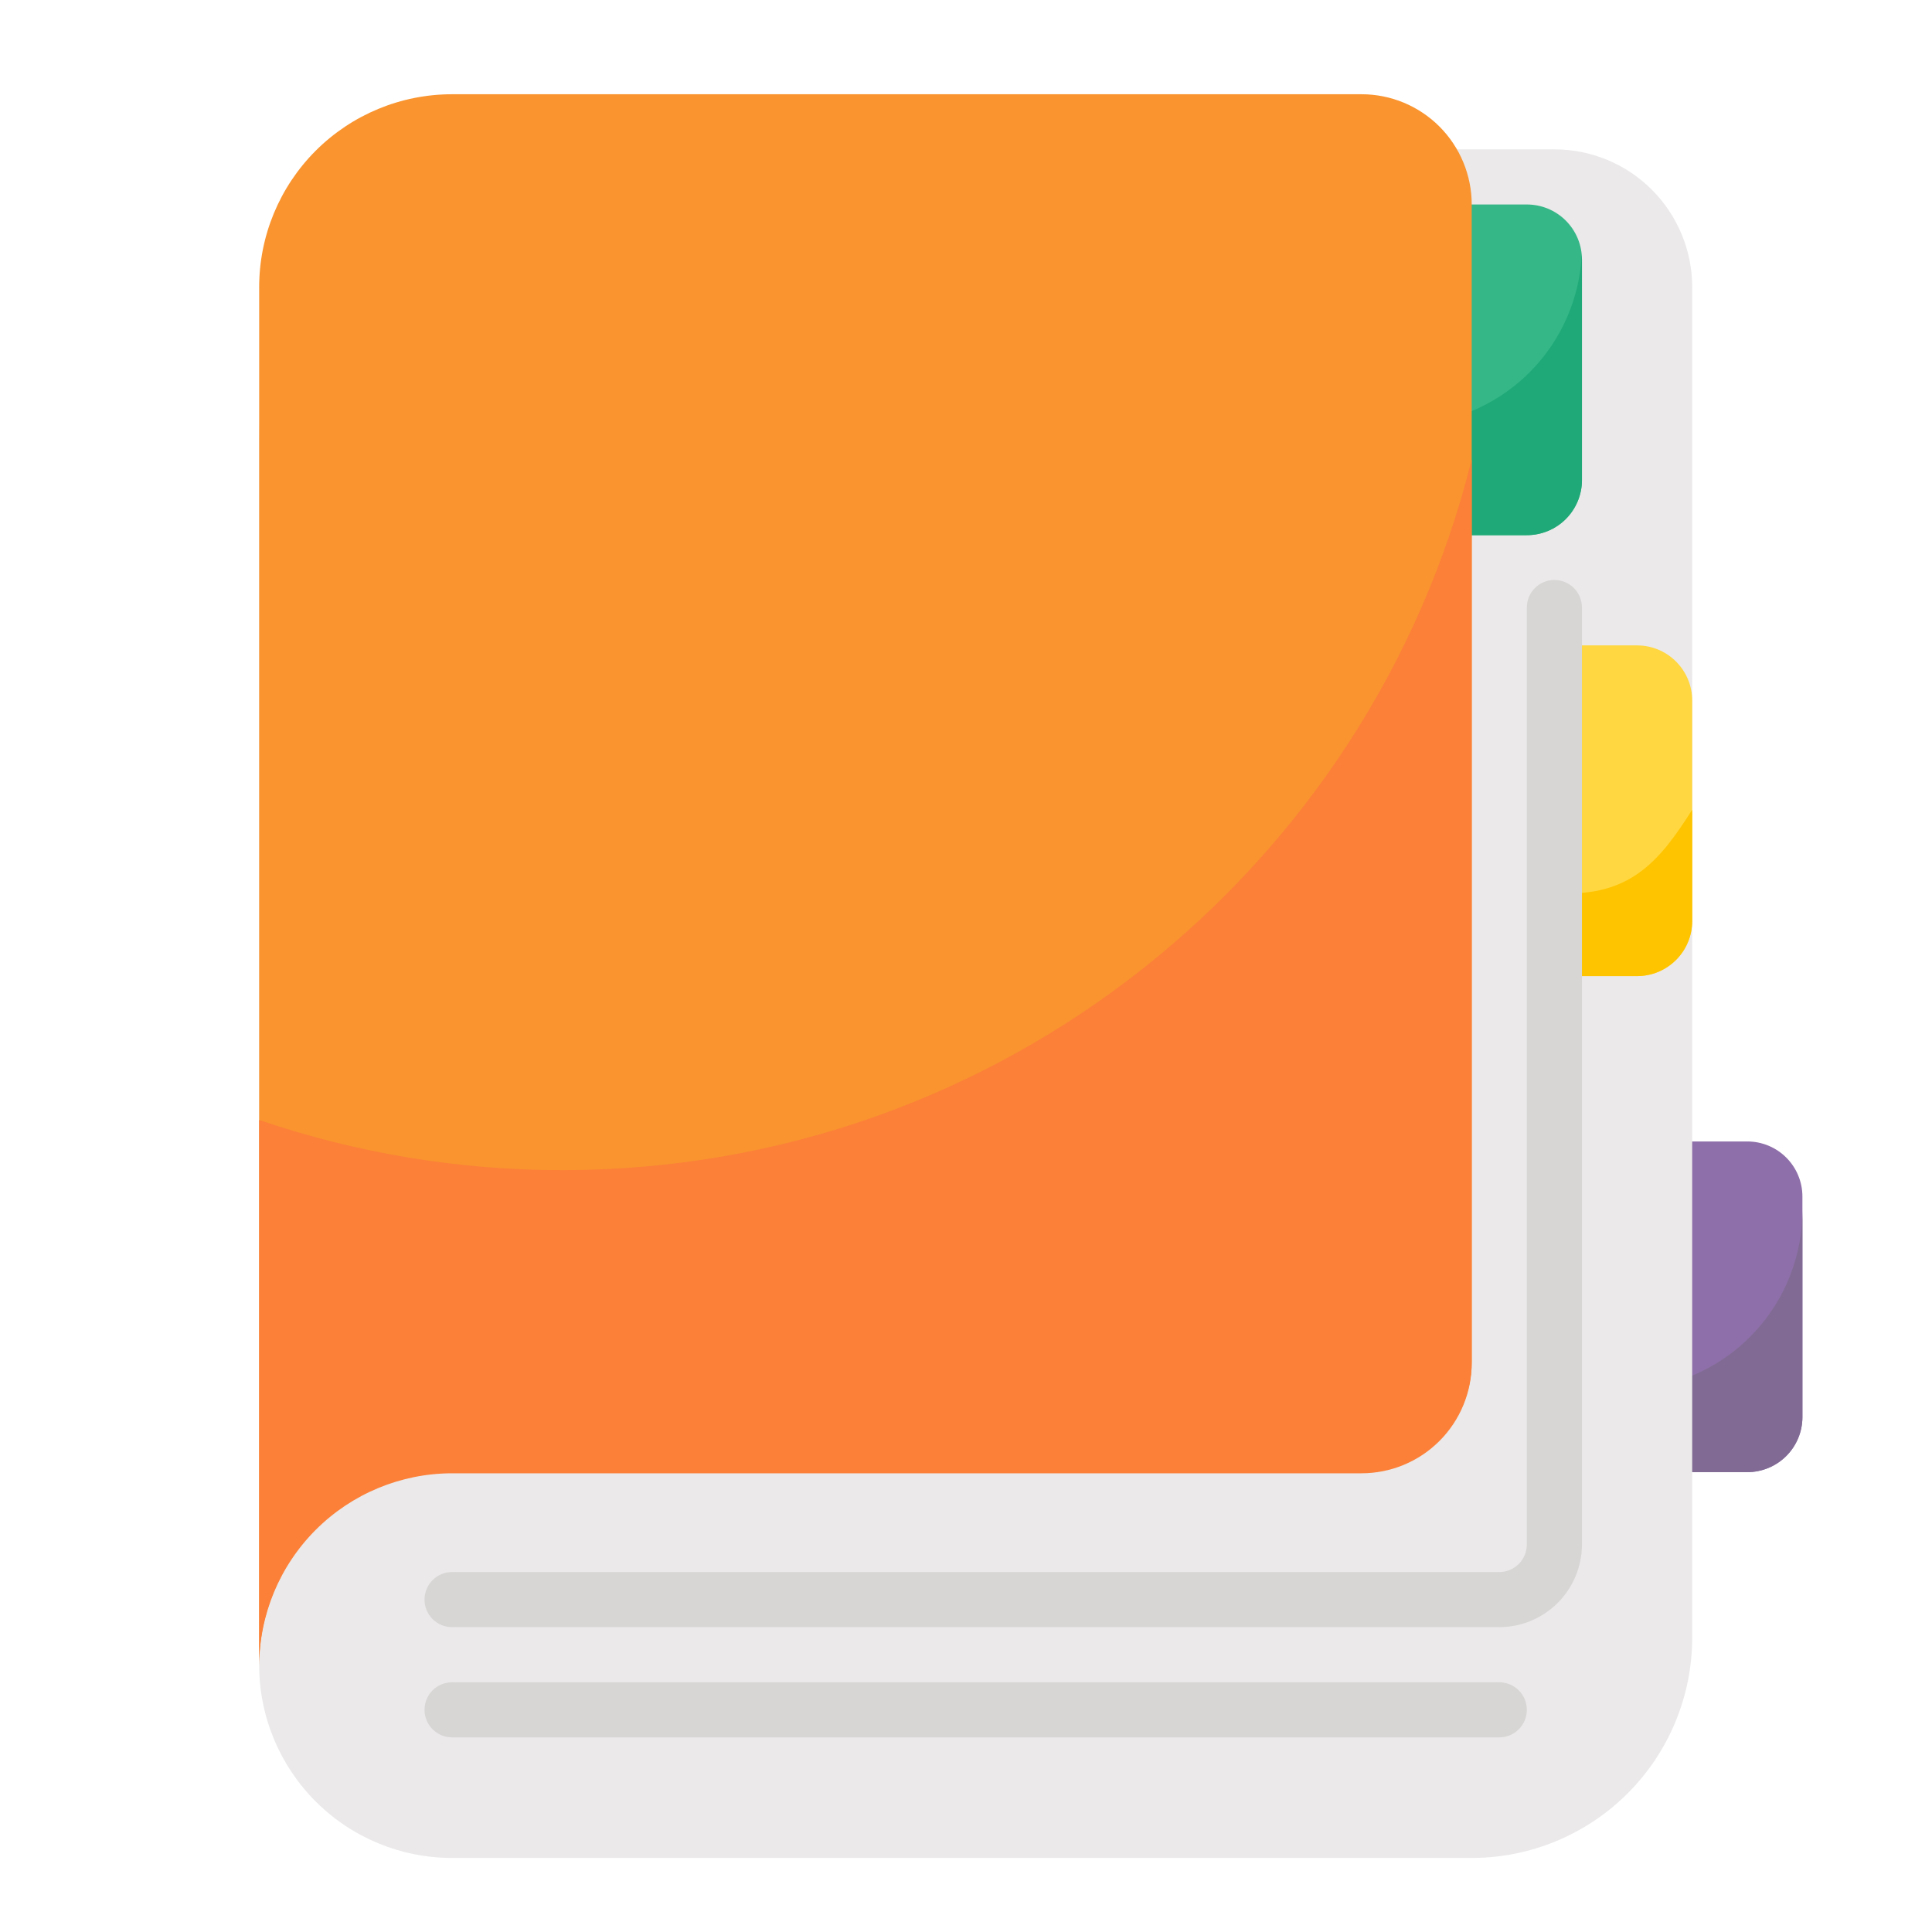 <svg width="82" height="82" viewBox="0 0 82 82" fill="none" xmlns="http://www.w3.org/2000/svg">
<mask id="mask0" mask-type="alpha" maskUnits="userSpaceOnUse" x="0" y="0" width="82" height="82">
<rect width="82" height="82" rx="20" fill="#DADADA"/>
</mask>
<g mask="url(#mask0)">
<path d="M74.161 62.482H69.482V48.447H74.161C74.781 48.447 75.376 48.693 75.815 49.132C76.254 49.57 76.5 50.165 76.5 50.786V60.143C76.5 60.763 76.254 61.358 75.815 61.797C75.376 62.236 74.781 62.482 74.161 62.482Z" fill="#8E6FA9"/>
<path d="M69.482 58.949V62.482H74.161C74.781 62.482 75.376 62.236 75.815 61.797C76.254 61.358 76.5 60.763 76.5 60.143V51.371C76.5 53.285 75.777 55.13 74.476 56.535C73.175 57.94 71.391 58.802 69.482 58.949Z" fill="#816B94"/>
<path d="M62.464 78.857H19.188C17.016 78.857 14.934 77.995 13.398 76.459C11.863 74.924 11 72.841 11 70.67V18.669C11 15.399 12.299 12.263 14.611 9.951C16.924 7.638 20.06 6.339 23.33 6.339H65.973C67.524 6.339 69.012 6.955 70.109 8.052C71.205 9.149 71.822 10.636 71.822 12.188V69.5C71.822 71.982 70.836 74.362 69.081 76.117C67.326 77.871 64.946 78.857 62.464 78.857Z" fill="#EBE9E9"/>
<path d="M69.482 41.429H65.973V27.393H69.482C70.103 27.393 70.698 27.639 71.136 28.078C71.575 28.517 71.822 29.112 71.822 29.732V39.089C71.822 39.71 71.575 40.305 71.136 40.743C70.698 41.182 70.103 41.429 69.482 41.429Z" fill="#FFD740"/>
<path d="M66.558 37.92C66.361 37.92 66.167 37.91 65.973 37.895V41.429H69.482C70.103 41.429 70.698 41.182 71.136 40.743C71.575 40.305 71.822 39.71 71.822 39.089V34.367C70.475 36.502 69.268 37.92 66.558 37.92Z" fill="#FFC400"/>
<path d="M64.804 22.714H60.125V8.679H64.804C65.424 8.679 66.019 8.925 66.458 9.364C66.896 9.802 67.143 10.398 67.143 11.018V20.375C67.143 20.995 66.896 21.59 66.458 22.029C66.019 22.468 65.424 22.714 64.804 22.714Z" fill="#35B788"/>
<path d="M60.125 18.011V22.714H64.804C65.424 22.714 66.019 22.468 66.458 22.029C66.896 21.59 67.143 20.995 67.143 20.375V11.018C67.143 10.952 67.138 10.887 67.133 10.823C67.038 12.668 66.274 14.415 64.984 15.738C63.694 17.061 61.967 17.869 60.125 18.011Z" fill="#20A978"/>
<path d="M63.634 73.74H19.188C18.877 73.74 18.58 73.617 18.36 73.397C18.141 73.178 18.018 72.88 18.018 72.57C18.018 72.26 18.141 71.963 18.36 71.743C18.58 71.524 18.877 71.401 19.188 71.401H63.634C63.944 71.401 64.242 71.524 64.461 71.743C64.68 71.963 64.804 72.26 64.804 72.57C64.804 72.88 64.68 73.178 64.461 73.397C64.242 73.617 63.944 73.74 63.634 73.74Z" fill="#D8D5D5"/>
<path d="M63.634 69.061H19.188C18.877 69.061 18.58 68.938 18.36 68.719C18.141 68.499 18.018 68.202 18.018 67.892C18.018 67.582 18.141 67.284 18.36 67.065C18.58 66.845 18.877 66.722 19.188 66.722H63.634C63.944 66.722 64.241 66.599 64.461 66.379C64.68 66.16 64.803 65.863 64.804 65.552V25.785C64.804 25.474 64.927 25.177 65.146 24.958C65.365 24.738 65.663 24.615 65.973 24.615C66.283 24.615 66.581 24.738 66.8 24.958C67.02 25.177 67.143 25.474 67.143 25.785V65.552C67.142 66.483 66.772 67.375 66.114 68.032C65.456 68.69 64.564 69.06 63.634 69.061Z" fill="#D8D5D5"/>
<path d="M19.188 62.482H57.786C59.027 62.482 60.217 61.989 61.094 61.112C61.971 60.234 62.464 59.044 62.464 57.804V8.679C62.464 7.438 61.971 6.248 61.094 5.37C60.217 4.493 59.027 4 57.786 4H19.188C17.016 4 14.934 4.863 13.398 6.398C11.863 7.934 11 10.016 11 12.188V70.67C11.002 68.499 11.866 66.418 13.401 64.883C14.936 63.348 17.017 62.485 19.188 62.482Z" fill="#F9942F"/>
<path d="M23.866 49.664C19.489 49.669 15.142 48.949 11 47.536V70.718C11.002 68.547 11.866 66.466 13.401 64.931C14.936 63.396 17.017 62.533 19.188 62.531H57.786C59.027 62.531 60.217 62.038 61.094 61.16C61.971 60.283 62.464 59.093 62.464 57.852V19.498C58.169 36.822 42.519 49.664 23.866 49.664Z" fill="#FC8038"/>
</g>
</svg>

